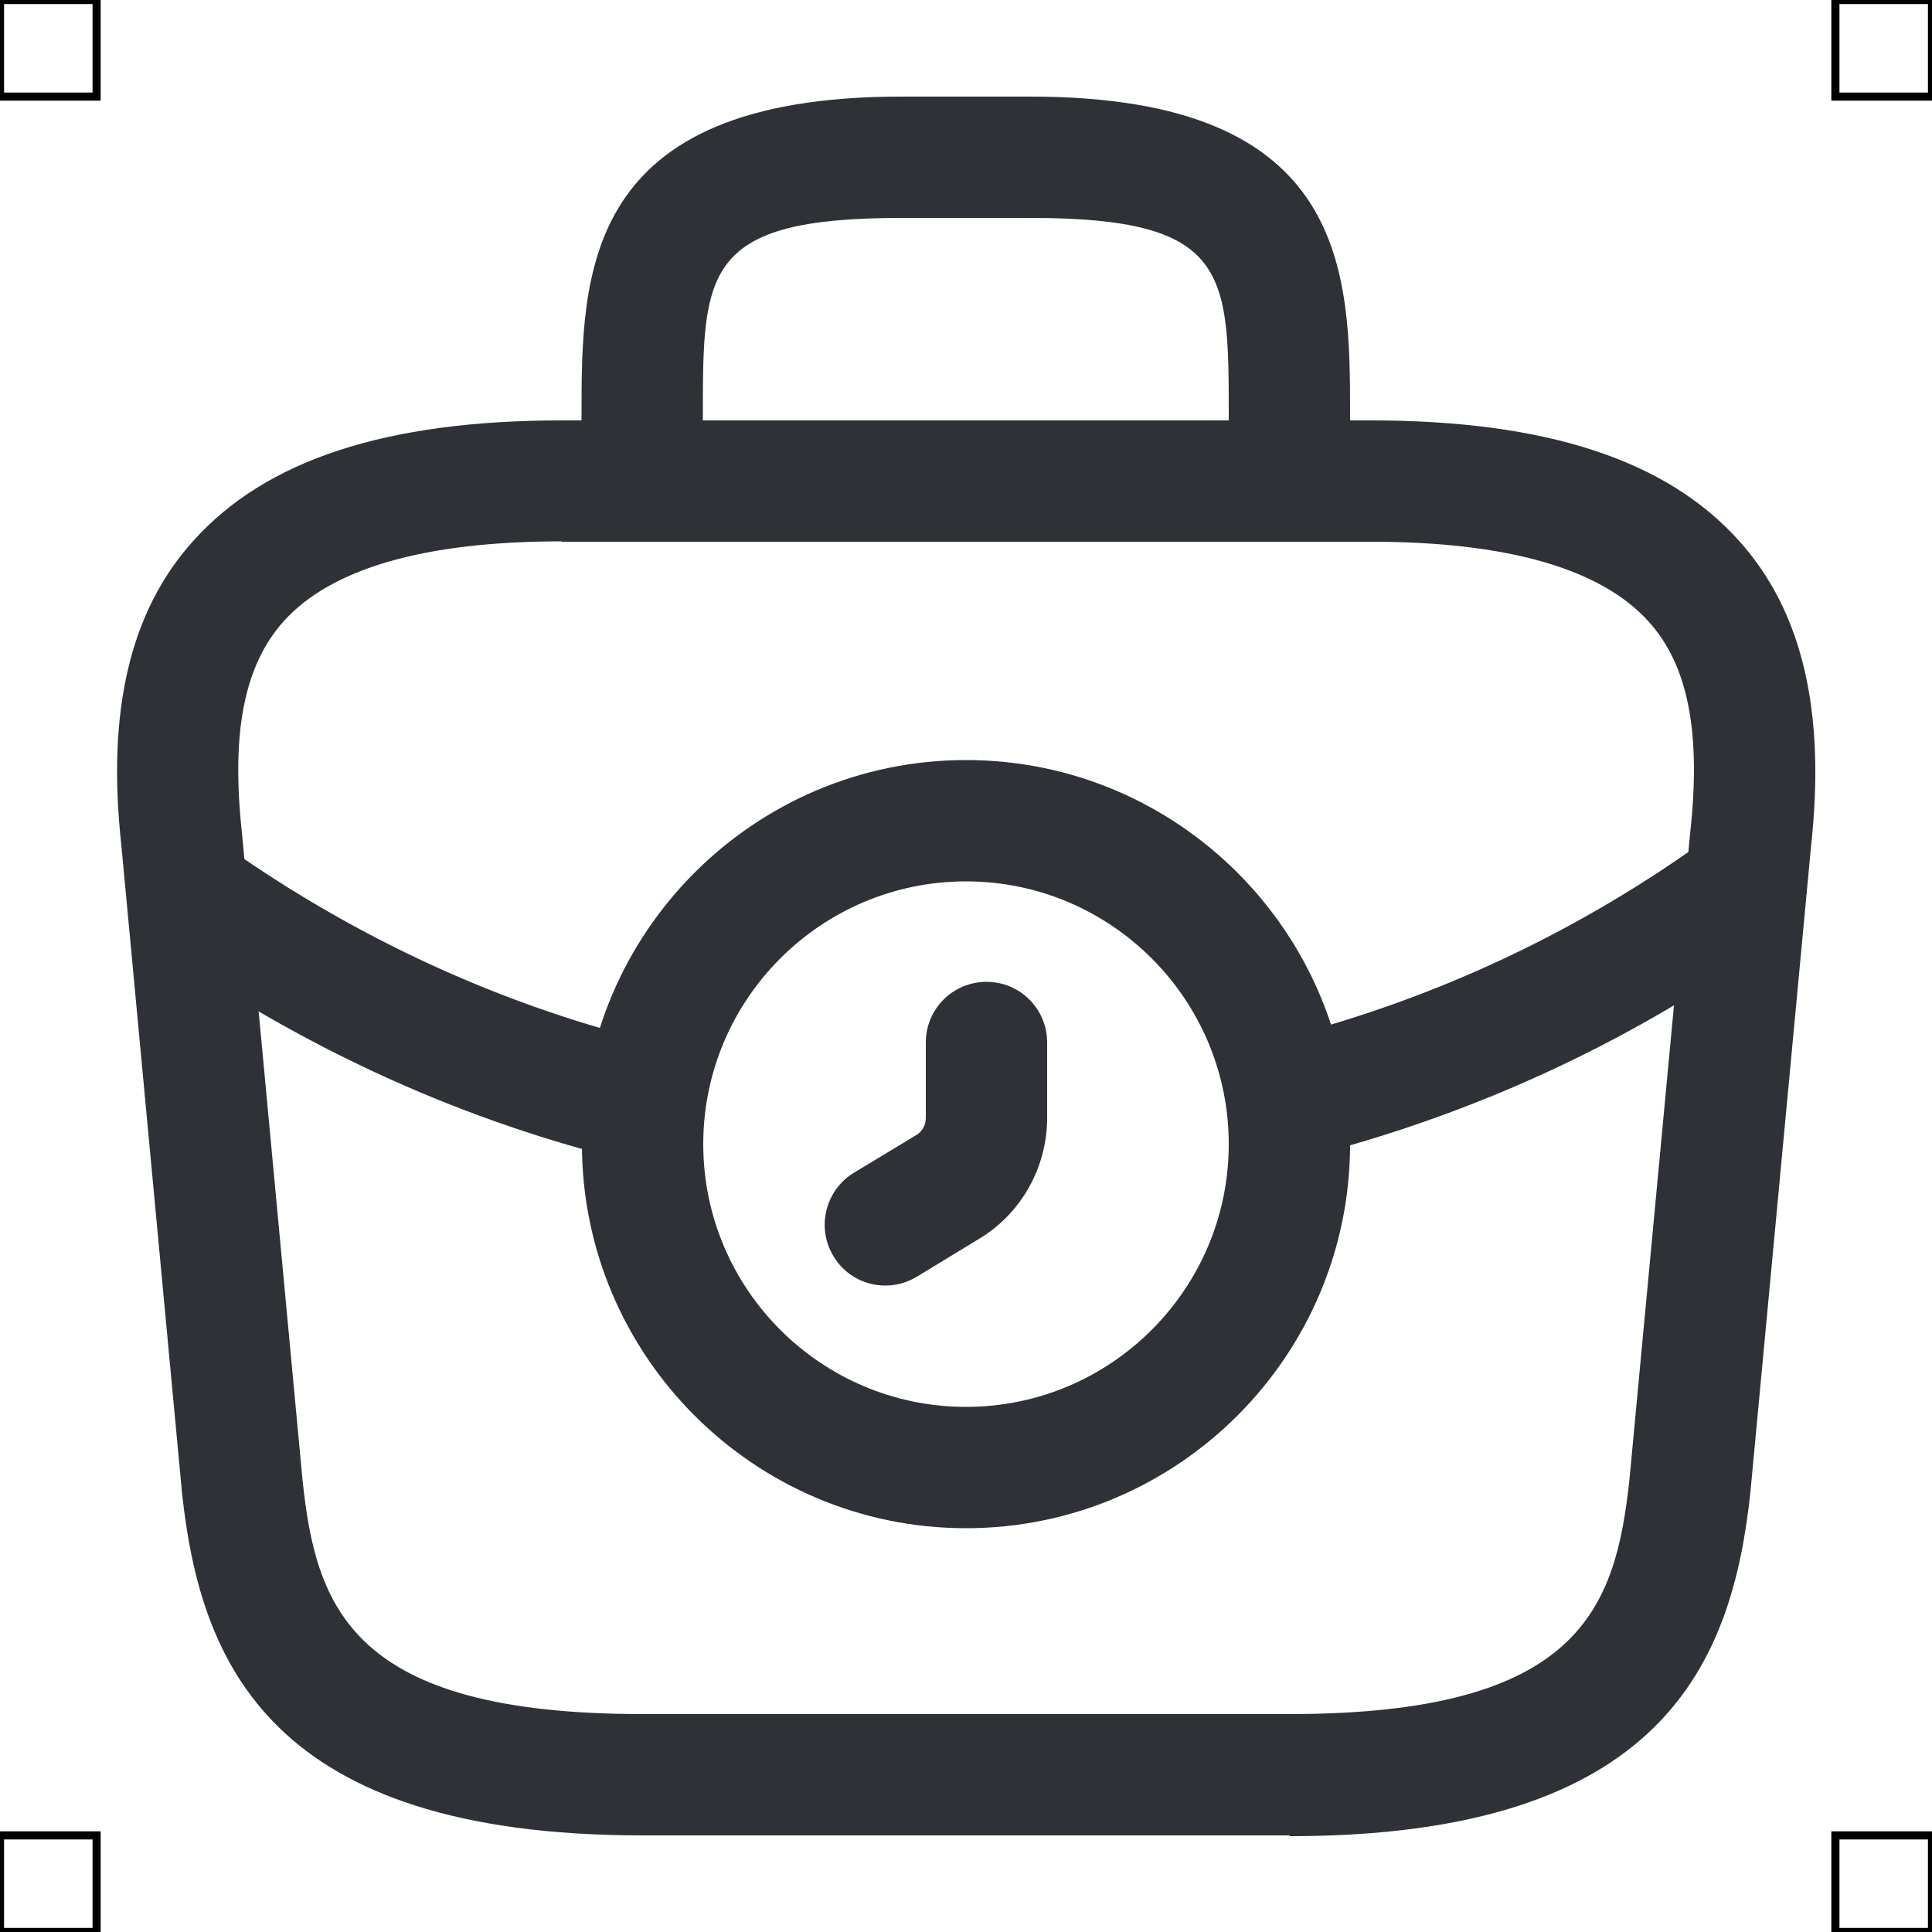 <?xml version="1.0" encoding="UTF-8"?>
<svg xmlns="http://www.w3.org/2000/svg" viewBox="0 0 50 50">
  <defs>
    <style>
      .cls-1 {
        fill: #2e3135;
        stroke-width: 0px;
      }

      .cls-2 {
        fill: none;
        stroke: #000;
        stroke-miterlimit: 10;
        stroke-width: .21px;
      }
    </style>
  </defs>
  <g id="iconos">
    <g>
      <path class="cls-1" d="m25,39.55c-5.48,0-9.94-4.46-9.94-9.94s4.46-9.94,9.94-9.94,9.94,4.46,9.94,9.94-4.46,9.94-9.94,9.94Zm0-16.74c-3.75,0-6.8,3.05-6.8,6.8s3.05,6.8,6.8,6.8,6.8-3.05,6.8-6.8-3.05-6.8-6.8-6.8Z"/>
      <path class="cls-1" d="m22.91,33.27c-.53,0-1.05-.27-1.34-.76-.45-.74-.21-1.71.53-2.16l1.59-.96c.18-.1.27-.27.27-.46v-1.95c0-.87.7-1.57,1.57-1.57s1.57.7,1.57,1.57v1.95c0,1.3-.69,2.51-1.81,3.16l-1.56.95c-.25.15-.53.23-.81.23Z"/>
      <path class="cls-1" d="m33.37,47.5h-16.74c-9.67,0-11.45-4.49-11.92-8.87l-1.57-16.76c-.38-3.46.22-6.05,1.86-7.87,1.88-2.1,5-3.12,9.54-3.12h20.93c4.54,0,7.66,1.02,9.54,3.12,1.64,1.83,2.24,4.41,1.86,7.9l-1.57,16.72c-.47,4.41-2.26,8.9-11.92,8.9ZM14.54,14.01c-3.55,0-5.97.7-7.2,2.07-1.02,1.14-1.36,2.87-1.08,5.46l1.57,16.77c.35,3.3,1.26,6.05,8.8,6.05h16.74c7.54,0,8.44-2.75,8.8-6.07l1.57-16.72c.29-2.61-.05-4.35-1.07-5.48-1.23-1.37-3.65-2.07-7.2-2.07H14.54Z"/>
      <path class="cls-1" d="m33.37,14.01c-.87,0-1.57-.7-1.57-1.57v-1.67c0-3.73,0-5.13-5.13-5.13h-3.35c-5.13,0-5.13,1.4-5.13,5.13v1.67c0,.87-.7,1.57-1.57,1.57s-1.57-.7-1.57-1.57v-1.67c0-3.68,0-8.27,8.27-8.27h3.35c8.27,0,8.27,4.58,8.27,8.27v1.67c0,.87-.7,1.57-1.57,1.57Z"/>
      <path class="cls-1" d="m33.39,30c-.7,0-1.34-.47-1.52-1.19-.21-.84.3-1.69,1.14-1.9,4.08-1.02,7.87-2.8,11.26-5.27.7-.51,1.68-.36,2.19.35.51.7.36,1.68-.35,2.19-3.72,2.71-7.88,4.65-12.35,5.78-.13.03-.26.05-.38.05Z"/>
      <path class="cls-1" d="m16.63,30.09c-.12,0-.25-.01-.37-.04-4.18-1.02-8.14-2.79-11.77-5.27-.72-.49-.9-1.47-.41-2.18.49-.72,1.47-.9,2.18-.41,3.32,2.27,6.94,3.89,10.75,4.81.84.2,1.36,1.05,1.15,1.9-.17.72-.82,1.2-1.52,1.2Z"/>
    </g>
  </g>
  <g id="guias">
    <rect class="cls-2" x="47.5" y="47.5" width="2.5" height="2.5"/>
    <rect class="cls-2" x="47.5" width="2.5" height="2.5"/>
    <rect class="cls-2" y="47.5" width="2.5" height="2.5"/>
    <rect class="cls-2" width="2.5" height="2.5"/>
  </g>
</svg>
